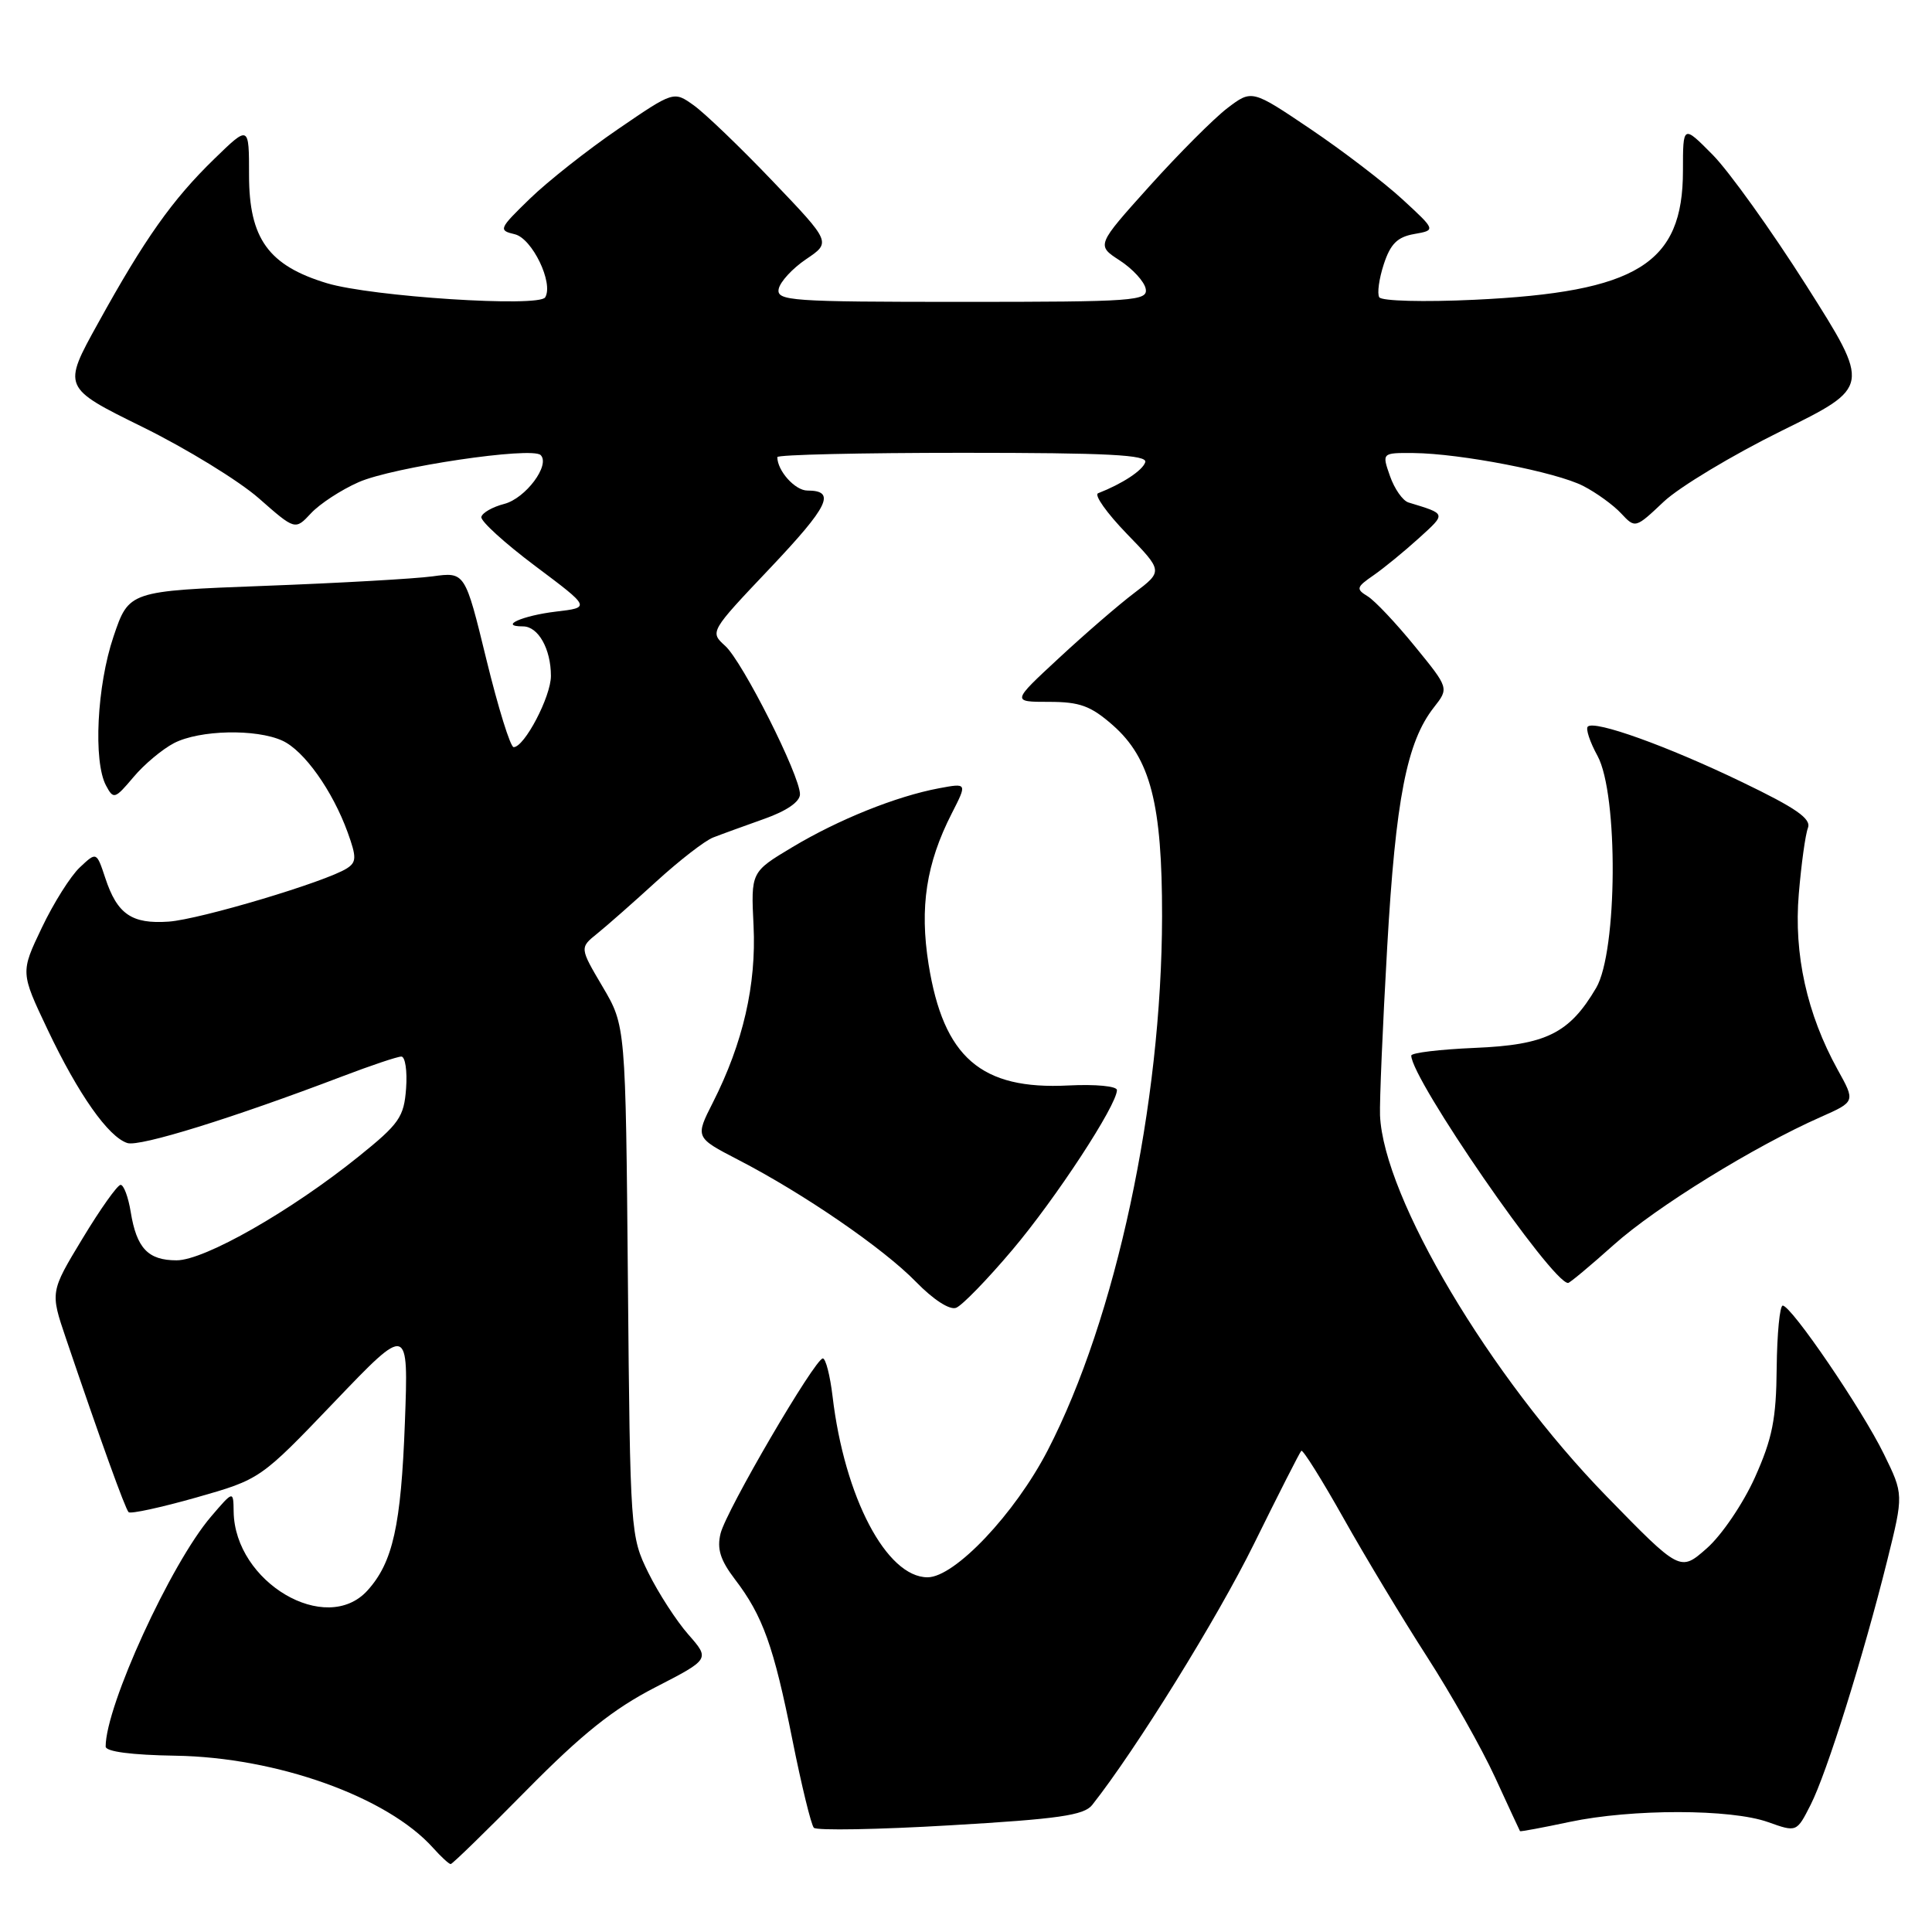 <?xml version="1.0" encoding="UTF-8" standalone="no"?>
<!DOCTYPE svg PUBLIC "-//W3C//DTD SVG 1.1//EN" "http://www.w3.org/Graphics/SVG/1.1/DTD/svg11.dtd" >
<svg xmlns="http://www.w3.org/2000/svg" xmlns:xlink="http://www.w3.org/1999/xlink" version="1.1" viewBox="0 0 256 256">
 <g >
 <path fill="currentColor"
d=" M 69.81 237.17 C 77.14 229.74 81.28 226.44 86.79 223.60 C 94.08 219.85 94.08 219.85 91.20 216.57 C 89.62 214.77 87.24 211.09 85.91 208.40 C 83.53 203.56 83.50 203.11 83.20 169.71 C 82.90 135.92 82.90 135.92 79.85 130.75 C 76.80 125.58 76.80 125.58 79.15 123.69 C 80.44 122.65 83.97 119.54 87.00 116.77 C 90.03 114.01 93.40 111.39 94.50 110.97 C 95.60 110.54 98.64 109.44 101.25 108.51 C 104.23 107.46 106.00 106.24 106.00 105.24 C 106.00 102.75 98.40 87.68 96.10 85.59 C 94.04 83.73 94.05 83.71 102.03 75.29 C 109.85 67.03 110.82 65.00 106.98 65.00 C 105.35 65.00 103.00 62.38 103.00 60.57 C 103.00 60.25 114.06 60.00 127.58 60.00 C 146.80 60.00 152.08 60.27 151.75 61.25 C 151.40 62.34 148.74 64.09 145.50 65.36 C 144.95 65.58 146.66 67.99 149.30 70.72 C 154.11 75.68 154.11 75.68 150.30 78.57 C 148.21 80.15 143.70 84.05 140.28 87.23 C 134.05 93.00 134.05 93.00 138.99 93.00 C 143.09 93.00 144.53 93.53 147.45 96.09 C 152.44 100.48 154.00 106.53 153.98 121.43 C 153.94 146.32 147.86 174.71 138.82 192.19 C 134.47 200.59 126.51 209.00 122.91 209.00 C 117.47 209.00 111.90 198.40 110.32 185.03 C 109.99 182.26 109.41 180.00 109.03 180.00 C 108.00 180.00 96.25 200.10 95.48 203.19 C 94.98 205.23 95.44 206.71 97.37 209.25 C 101.08 214.10 102.52 218.13 104.99 230.50 C 106.20 236.55 107.48 241.81 107.84 242.19 C 108.20 242.57 116.35 242.43 125.95 241.86 C 140.23 241.03 143.64 240.54 144.72 239.17 C 150.52 231.82 161.31 214.42 166.17 204.55 C 169.41 197.98 172.22 192.44 172.43 192.24 C 172.63 192.03 175.15 196.06 178.03 201.18 C 180.91 206.31 185.88 214.55 189.07 219.50 C 192.26 224.45 196.33 231.65 198.10 235.50 C 199.87 239.35 201.36 242.56 201.41 242.64 C 201.46 242.72 204.43 242.17 208.00 241.41 C 216.24 239.67 229.37 239.68 234.28 241.44 C 238.07 242.79 238.07 242.79 239.92 239.14 C 242.06 234.94 246.91 219.44 250.07 206.76 C 252.24 198.01 252.24 198.01 249.63 192.68 C 246.74 186.76 237.36 173.00 236.22 173.00 C 235.83 173.00 235.47 176.71 235.42 181.25 C 235.36 188.05 234.85 190.60 232.53 195.78 C 230.97 199.24 228.12 203.44 226.16 205.16 C 222.63 208.27 222.63 208.27 212.84 198.23 C 197.44 182.43 183.33 158.70 182.86 147.79 C 182.79 145.98 183.21 135.95 183.81 125.50 C 184.93 105.86 186.41 98.30 190.00 93.73 C 192.00 91.18 192.00 91.18 187.47 85.63 C 184.98 82.57 182.17 79.59 181.22 79.01 C 179.65 78.05 179.72 77.80 182.00 76.23 C 183.37 75.28 186.07 73.07 188.00 71.32 C 191.66 67.99 191.70 68.13 186.63 66.58 C 185.87 66.35 184.77 64.77 184.18 63.08 C 183.10 60.00 183.10 60.00 187.30 60.03 C 193.54 60.09 206.22 62.55 209.80 64.40 C 211.53 65.29 213.78 66.92 214.81 68.03 C 216.68 70.03 216.70 70.02 220.45 66.48 C 222.52 64.53 229.54 60.31 236.04 57.10 C 247.87 51.27 247.87 51.27 239.38 37.88 C 234.71 30.52 229.11 22.71 226.94 20.51 C 223.00 16.53 223.00 16.53 223.00 22.62 C 223.00 34.96 216.96 38.70 195.40 39.72 C 188.65 40.04 183.06 39.89 182.76 39.39 C 182.46 38.90 182.73 36.93 183.36 35.01 C 184.24 32.32 185.16 31.40 187.39 31.01 C 190.27 30.50 190.27 30.50 185.84 26.42 C 183.41 24.18 177.92 19.98 173.65 17.10 C 165.88 11.86 165.88 11.86 162.63 14.33 C 160.85 15.69 156.21 20.34 152.33 24.65 C 145.27 32.50 145.27 32.50 148.37 34.51 C 150.08 35.62 151.63 37.31 151.81 38.26 C 152.12 39.87 150.36 40.00 127.50 40.00 C 104.76 40.00 102.88 39.87 103.18 38.29 C 103.37 37.34 105.00 35.57 106.82 34.34 C 110.13 32.11 110.13 32.11 102.35 23.97 C 98.08 19.50 93.38 14.99 91.92 13.95 C 89.27 12.06 89.27 12.06 81.89 17.11 C 77.82 19.89 72.57 24.04 70.21 26.33 C 66.10 30.32 66.01 30.52 68.21 31.04 C 70.51 31.58 73.38 37.51 72.24 39.40 C 71.43 40.75 49.26 39.31 43.33 37.53 C 35.58 35.19 33.00 31.62 33.00 23.22 C 33.00 16.58 33.00 16.58 28.41 21.04 C 22.83 26.46 19.17 31.63 12.99 42.83 C 8.27 51.35 8.27 51.35 18.89 56.58 C 24.72 59.45 31.66 63.71 34.30 66.03 C 39.11 70.26 39.11 70.26 41.21 68.01 C 42.36 66.77 45.20 64.91 47.52 63.89 C 52.04 61.89 70.48 59.15 71.64 60.30 C 72.95 61.61 69.65 66.03 66.82 66.77 C 65.26 67.17 63.90 67.95 63.78 68.50 C 63.67 69.05 66.88 71.97 70.92 75.00 C 78.26 80.50 78.26 80.50 73.67 81.04 C 69.22 81.57 66.01 83.00 69.30 83.00 C 71.32 83.00 73.00 85.99 73.00 89.57 C 73.00 92.30 69.49 99.00 68.06 99.00 C 67.63 99.00 66.01 93.78 64.45 87.39 C 61.62 75.78 61.62 75.78 57.32 76.37 C 54.95 76.69 44.93 77.26 35.04 77.63 C 17.08 78.31 17.08 78.31 15.04 84.35 C 12.84 90.85 12.34 100.90 14.05 104.09 C 15.04 105.95 15.22 105.89 17.67 102.99 C 19.08 101.30 21.51 99.27 23.07 98.46 C 26.45 96.72 33.92 96.55 37.41 98.14 C 40.29 99.45 44.06 104.76 46.07 110.30 C 47.26 113.59 47.24 114.24 45.97 115.06 C 43.22 116.83 26.52 121.82 22.35 122.12 C 17.46 122.46 15.53 121.14 13.95 116.34 C 12.79 112.85 12.79 112.85 10.58 114.93 C 9.36 116.07 7.09 119.67 5.54 122.93 C 2.71 128.85 2.71 128.85 6.31 136.43 C 10.37 144.99 14.36 150.66 16.88 151.46 C 18.52 151.98 30.82 148.16 45.37 142.62 C 49.15 141.18 52.66 140.00 53.18 140.00 C 53.69 140.00 53.98 141.90 53.81 144.21 C 53.53 148.02 52.92 148.90 47.50 153.26 C 38.56 160.46 27.10 167.00 23.40 167.00 C 19.62 167.00 18.10 165.40 17.32 160.59 C 17.00 158.62 16.40 157.00 15.98 157.00 C 15.57 157.00 13.30 160.19 10.94 164.10 C 6.65 171.19 6.65 171.19 8.74 177.35 C 13.32 190.86 16.59 199.92 17.04 200.37 C 17.30 200.63 21.33 199.75 26.00 198.43 C 34.50 196.01 34.50 196.01 44.31 185.76 C 54.13 175.50 54.13 175.50 53.65 188.50 C 53.14 202.15 52.06 207.03 48.69 210.75 C 43.21 216.80 31.10 209.66 30.96 200.30 C 30.92 197.50 30.92 197.50 27.96 200.96 C 22.63 207.19 13.99 226.06 14.00 231.43 C 14.00 232.10 17.45 232.55 23.25 232.64 C 36.69 232.85 51.34 238.09 57.40 244.87 C 58.45 246.04 59.49 247.00 59.72 247.00 C 59.94 247.00 64.48 242.58 69.81 237.17 Z  M 134.14 165.62 C 139.89 158.82 148.00 146.44 148.00 144.44 C 148.00 143.92 145.17 143.65 141.58 143.83 C 129.99 144.43 125.02 140.12 123.04 127.76 C 121.84 120.23 122.73 114.40 126.11 107.79 C 128.17 103.75 128.17 103.75 124.42 104.45 C 118.76 105.51 111.10 108.59 104.98 112.26 C 99.50 115.54 99.50 115.54 99.85 122.67 C 100.23 130.48 98.46 138.19 94.47 146.07 C 92.11 150.72 92.11 150.72 97.80 153.67 C 106.48 158.15 117.06 165.42 121.38 169.86 C 123.67 172.21 125.84 173.62 126.69 173.29 C 127.48 172.99 130.83 169.54 134.14 165.62 Z  M 213.84 164.94 C 219.44 159.93 232.45 151.90 241.28 148.00 C 245.85 145.97 245.85 145.97 243.50 141.74 C 239.43 134.37 237.67 126.43 238.35 118.45 C 238.68 114.51 239.22 110.58 239.56 109.71 C 240.03 108.49 238.02 107.09 230.83 103.63 C 220.95 98.86 211.28 95.39 210.39 96.28 C 210.09 96.57 210.67 98.32 211.68 100.16 C 214.45 105.24 214.33 126.09 211.50 130.90 C 207.95 136.93 204.86 138.46 195.43 138.85 C 190.79 139.05 187.00 139.50 187.00 139.87 C 187.00 142.97 205.64 170.00 207.78 170.00 C 208.00 170.00 210.73 167.72 213.84 164.94 Z "/>
</g>
</svg>